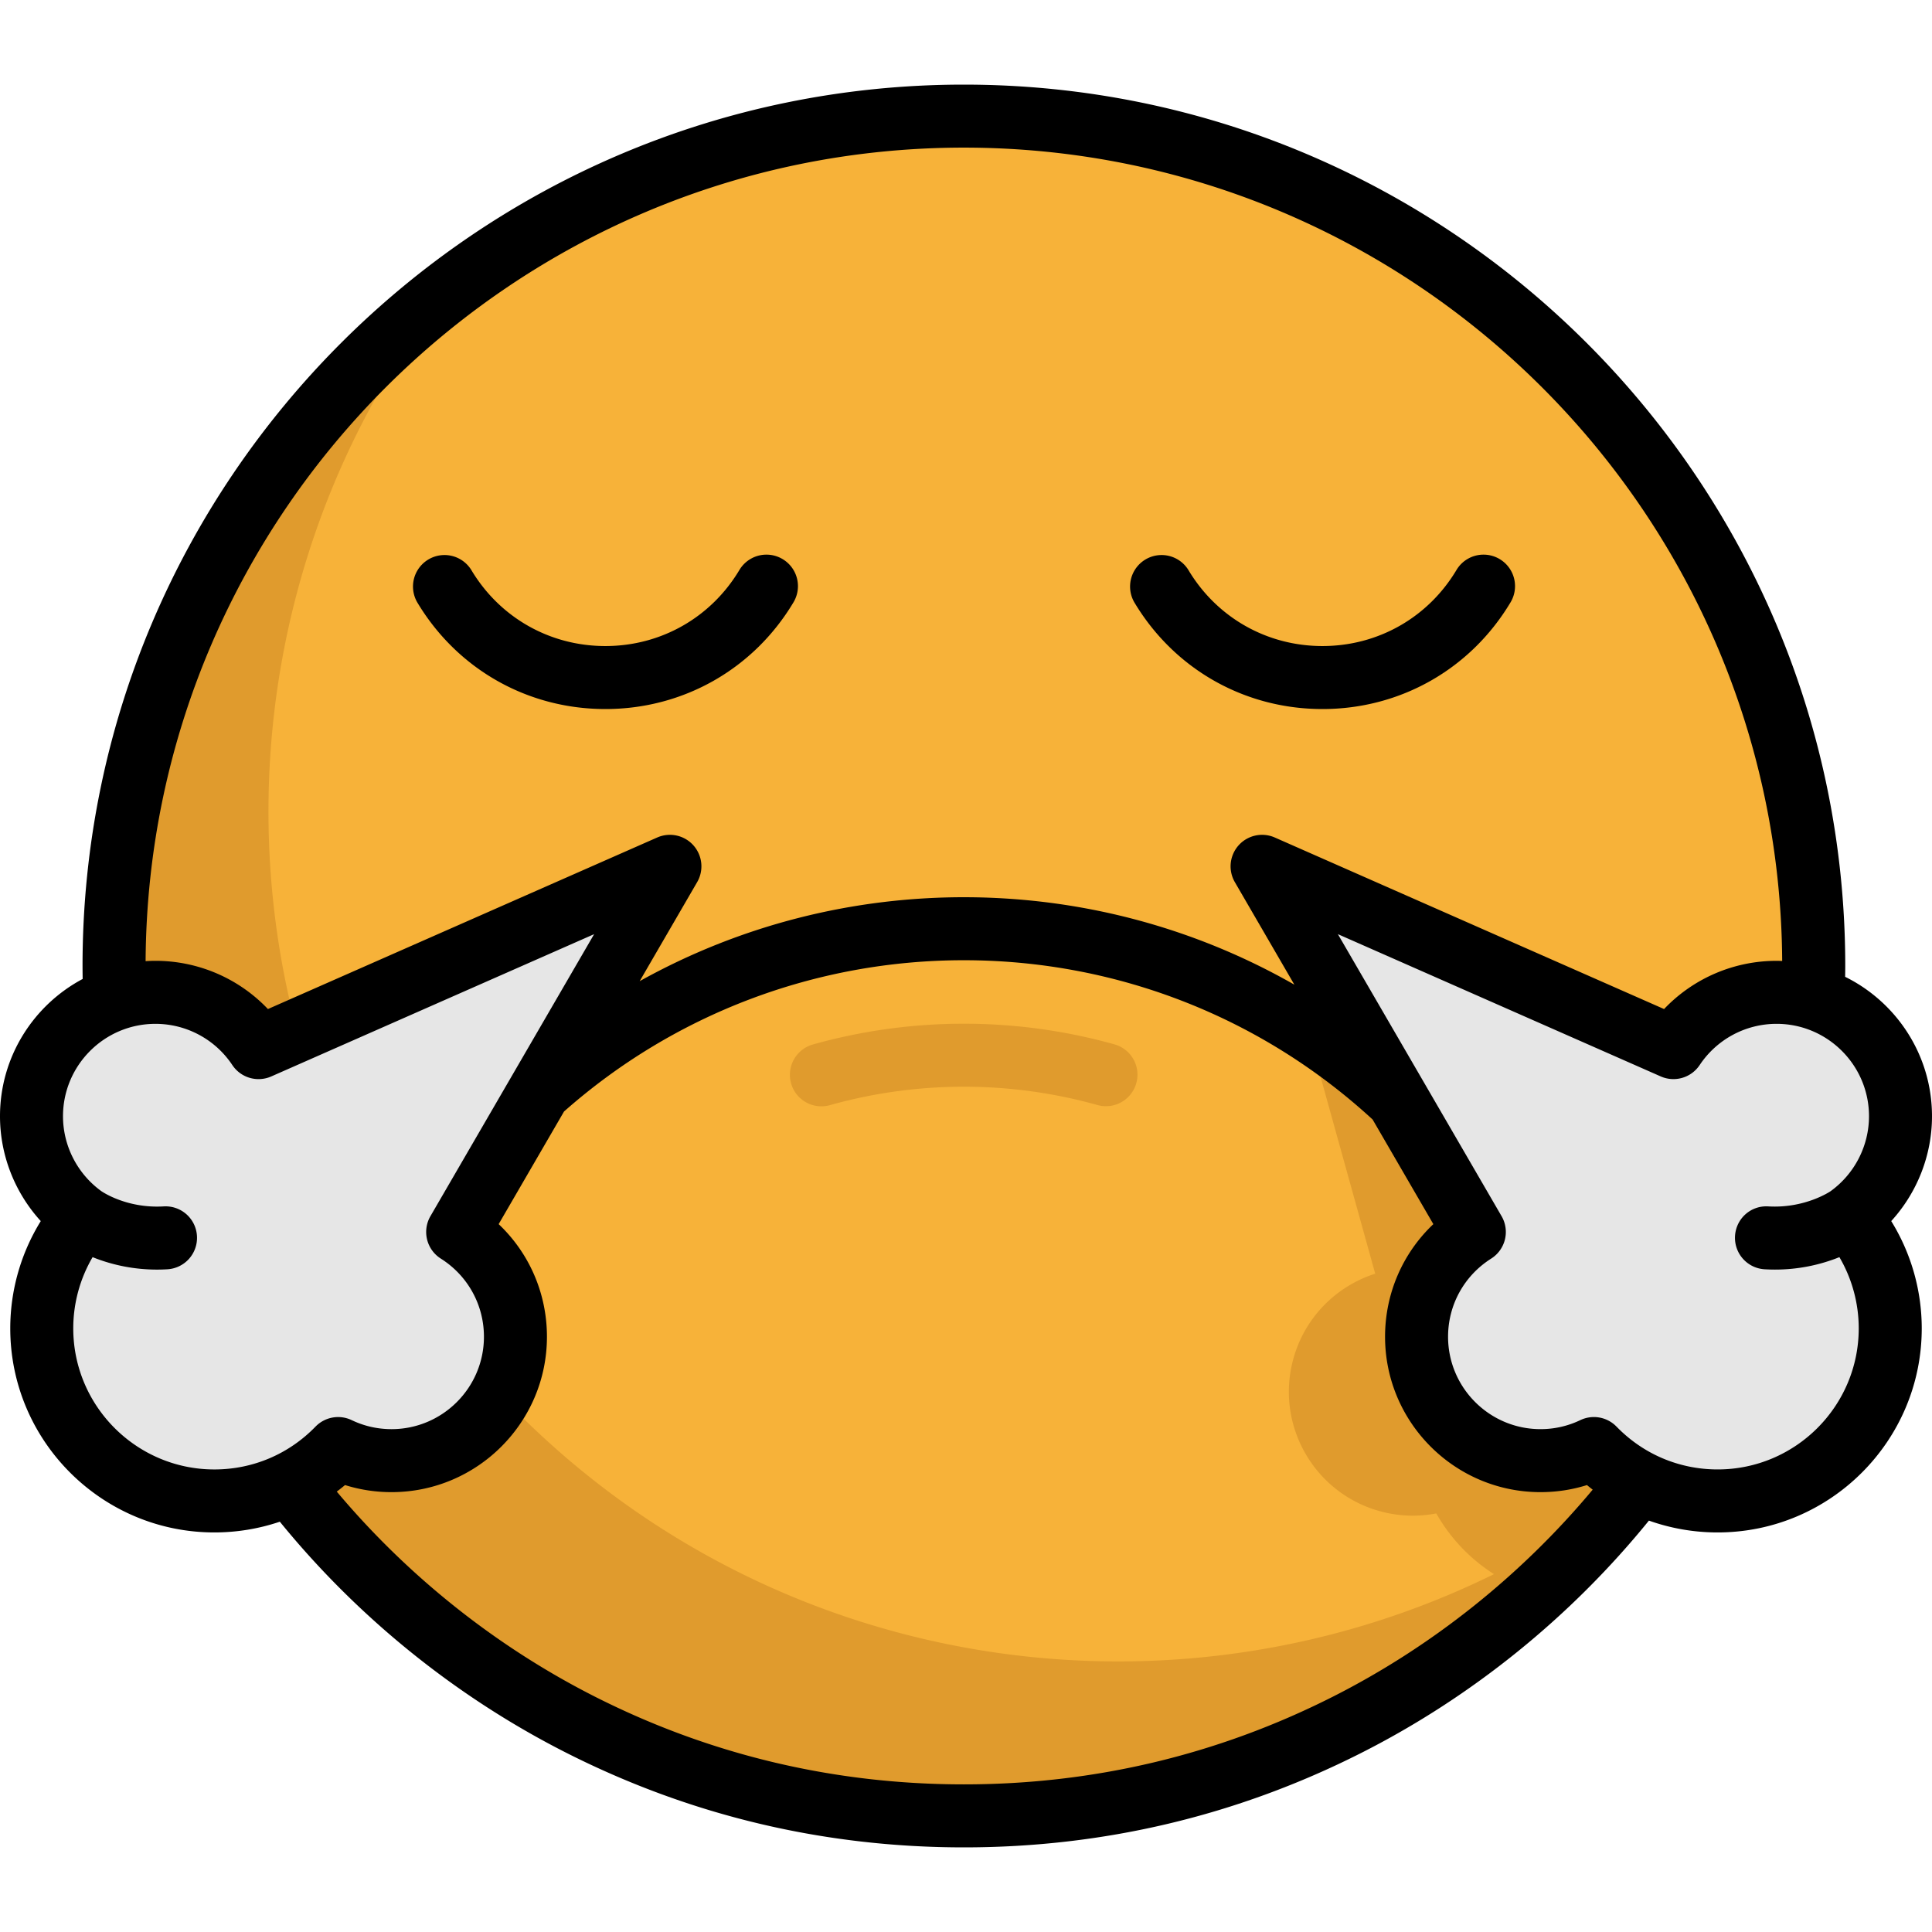 <svg xmlns="http://www.w3.org/2000/svg" viewBox="0 0 512 512" style="enable-background:new 0 0 512 512" xml:space="preserve">
    <path style="fill:#f7b239" d="M474.851 306.967v.011c-9.183 39.68-29.229 77.357-60.149 108.278a220.888 220.888 0 0 1-7.402 7.079c-88.376 80.807-225.582 78.448-311.109-7.079-87.964-87.953-87.964-230.557 0-318.511 87.953-87.953 230.557-87.953 318.511 0 57.032 57.032 77.078 137.039 60.149 210.222z"/>
    <path style="fill:#e09b2d" d="M474.851 306.967v.011c-9.183 39.68-29.229 77.357-60.149 108.278a220.888 220.888 0 0 1-7.402 7.079c-11.72-3.495-21.037-11.331-26.669-21.259a32.752 32.752 0 0 1-14.514-.479c-17.542-4.575-28.06-22.506-23.485-40.048 2.95-11.32 11.453-19.69 21.816-23.007l-29.974-107.955 93.363 73.984c7.925-7.057 19.111-10.151 30.153-7.279a32.643 32.643 0 0 1 16.861 10.675z"/>
    <path style="fill:#e09b2d" d="M137.112 374.331C56.091 293.31 49.706 165.919 117.953 77.587a227.223 227.223 0 0 0-21.768 19.159c-87.954 87.954-87.954 230.557 0 318.512s230.557 87.954 318.512 0a227.378 227.378 0 0 0 19.159-21.768c-88.332 68.245-215.723 61.861-296.744-19.159z"/>
    <path style="fill:#e09b2d" d="M217.683 293.184a8.348 8.348 0 0 1-2.249-16.388 148.182 148.182 0 0 1 80.016 0 8.349 8.349 0 0 1-4.506 16.077 131.49 131.49 0 0 0-71.003 0 8.446 8.446 0 0 1-2.258.311z"/>
    <path style="fill:#e6e6e6" d="m121.288 326.488 56.244-96.901-109.013 48.04c-5.886-8.829-15.93-14.648-27.337-14.648-18.134 0-32.835 14.701-32.835 32.835 0 10.952 5.367 20.645 13.609 26.611-6.786 7.978-10.89 18.31-10.89 29.606 0 25.257 20.475 45.732 45.732 45.732 12.87 0 24.492-5.325 32.802-13.882a32.708 32.708 0 0 0 14.159 3.203c18.134 0 32.835-14.701 32.835-32.835.002-11.688-6.109-21.942-15.306-27.761zM390.712 326.488l-56.244-96.901 109.012 48.039c5.886-8.829 15.93-14.648 27.337-14.648 18.134 0 32.835 14.701 32.835 32.835 0 10.952-5.367 20.645-13.609 26.611 6.786 7.978 10.89 18.31 10.89 29.606 0 25.257-20.475 45.732-45.732 45.732-12.87 0-24.492-5.325-32.802-13.882a32.708 32.708 0 0 1-14.159 3.203c-18.134 0-32.835-14.701-32.835-32.835-.001-11.687 6.111-21.941 15.307-27.76z"/>
    <path d="M350.46 187.904c20.635 0 39.273-10.576 49.857-28.29a8.348 8.348 0 0 0-14.333-8.563c-7.541 12.622-20.821 20.157-35.524 20.158-14.705 0-27.985-7.536-35.526-20.158a8.349 8.349 0 0 0-14.333 8.563c10.585 17.713 29.223 28.29 49.859 28.29zM160.425 187.904c.001 0-.001 0 0 0 20.635 0 39.275-10.577 49.859-28.29a8.348 8.348 0 0 0-14.333-8.563c-7.541 12.622-20.822 20.158-35.526 20.158-14.703 0-27.983-7.536-35.524-20.158a8.349 8.349 0 0 0-14.333 8.563c10.584 17.712 29.222 28.288 49.857 28.29z"/>
    <path d="M512 295.814c0-16.19-9.395-30.224-23.017-36.948.012-.962.027-1.929.027-2.866 0-128.793-104.776-233.574-233.563-233.574C126.654 22.426 21.874 127.207 21.874 256c0 1.143.017 2.29.032 3.436C8.888 266.361 0 280.066 0 295.814c0 10.342 3.937 20.26 10.805 27.786a54.095 54.095 0 0 0-8.086 28.43c0 29.82 24.261 54.08 54.081 54.08 6.004 0 11.844-.979 17.358-2.843 20.78 25.529 47.062 46.703 76.361 61.463 32.727 16.485 68.03 24.844 104.928 24.844 36.99 0 72.372-8.398 105.162-24.961 29.322-14.811 55.606-36.044 76.371-61.637a54.087 54.087 0 0 0 18.221 3.134c29.82 0 54.08-24.26 54.08-54.08a54.098 54.098 0 0 0-8.086-28.43c6.868-7.528 10.805-17.445 10.805-27.786zM255.447 39.121c119.135 0 216.129 96.571 216.85 215.547-.492-.018-.984-.038-1.48-.038a41.104 41.104 0 0 0-29.82 12.778l-103.163-45.461a8.348 8.348 0 0 0-10.585 11.831l15.77 27.17c-25.981-14.833-55.482-22.891-85.974-23.166-30.959-.277-61.012 7.477-87.525 22.239l15.232-26.245a8.35 8.35 0 0 0-.998-9.757 8.35 8.35 0 0 0-9.587-2.072l-103.162 45.46a41.102 41.102 0 0 0-29.821-12.778c-.873 0-1.737.037-2.597.09.691-118.997 97.702-215.598 216.86-215.598zM19.415 352.03c0-6.664 1.791-13.18 5.124-18.872a45.613 45.613 0 0 0 17.062 3.297c.898 0 1.819-.026 2.756-.081a8.348 8.348 0 0 0 7.841-8.825 8.335 8.335 0 0 0-8.826-7.841c-9.638.57-16.071-3.734-16.525-4.049-6.357-4.604-10.151-12.021-10.151-19.843 0-13.502 10.985-24.487 24.487-24.487a24.46 24.46 0 0 1 20.39 10.929 8.352 8.352 0 0 0 10.314 3.01l85.561-37.705-43.379 74.737a8.348 8.348 0 0 0 2.756 11.245c7.154 4.526 11.424 12.267 11.424 20.706 0 13.502-10.985 24.487-24.487 24.487-3.698 0-7.249-.803-10.554-2.385a8.348 8.348 0 0 0-9.593 1.714c-7.109 7.318-16.631 11.35-26.813 11.35-20.616-.003-37.387-16.774-37.387-37.387zm333.668 97.68c-30.435 15.373-63.284 23.167-97.636 23.167-34.265 0-67.041-7.758-97.416-23.059-26.221-13.209-49.827-31.965-68.782-54.529a53.797 53.797 0 0 0 2.189-1.732 40.94 40.94 0 0 0 12.324 1.874c22.708 0 41.183-18.474 41.183-41.183 0-11.458-4.674-22.145-12.796-29.842l17.321-29.844c29.27-25.891 66.794-40.093 105.962-40.093.488 0 .974.002 1.461.007 39.768.358 77.668 15.342 106.867 42.207l16.091 27.723c-8.122 7.696-12.796 18.383-12.796 29.842 0 22.708 18.474 41.183 41.183 41.183 4.235 0 8.361-.629 12.324-1.874.499.417 1.006.819 1.517 1.217-18.975 22.734-42.658 41.633-68.996 54.936zm102.118-60.296c-10.182 0-19.705-4.03-26.812-11.35a8.348 8.348 0 0 0-9.594-1.714 24.251 24.251 0 0 1-10.555 2.385c-13.502 0-24.487-10.985-24.487-24.487 0-8.44 4.271-16.18 11.423-20.706a8.348 8.348 0 0 0 2.757-11.245l-43.38-74.737 85.561 37.705a8.349 8.349 0 0 0 10.312-3.009c4.564-6.844 12.186-10.93 20.391-10.93 13.502 0 24.487 10.985 24.487 24.487 0 7.826-3.797 15.245-10.155 19.848l-.021.017-.022.014c-.065.046-6.75 4.587-16.478 4.014-4.654-.288-8.555 3.24-8.827 7.841a8.347 8.347 0 0 0 7.841 8.825 46.22 46.22 0 0 0 2.756.081 45.602 45.602 0 0 0 17.062-3.297 37.385 37.385 0 0 1 5.123 18.873c.002 20.614-16.769 37.385-37.382 37.385z"/>
</svg>
